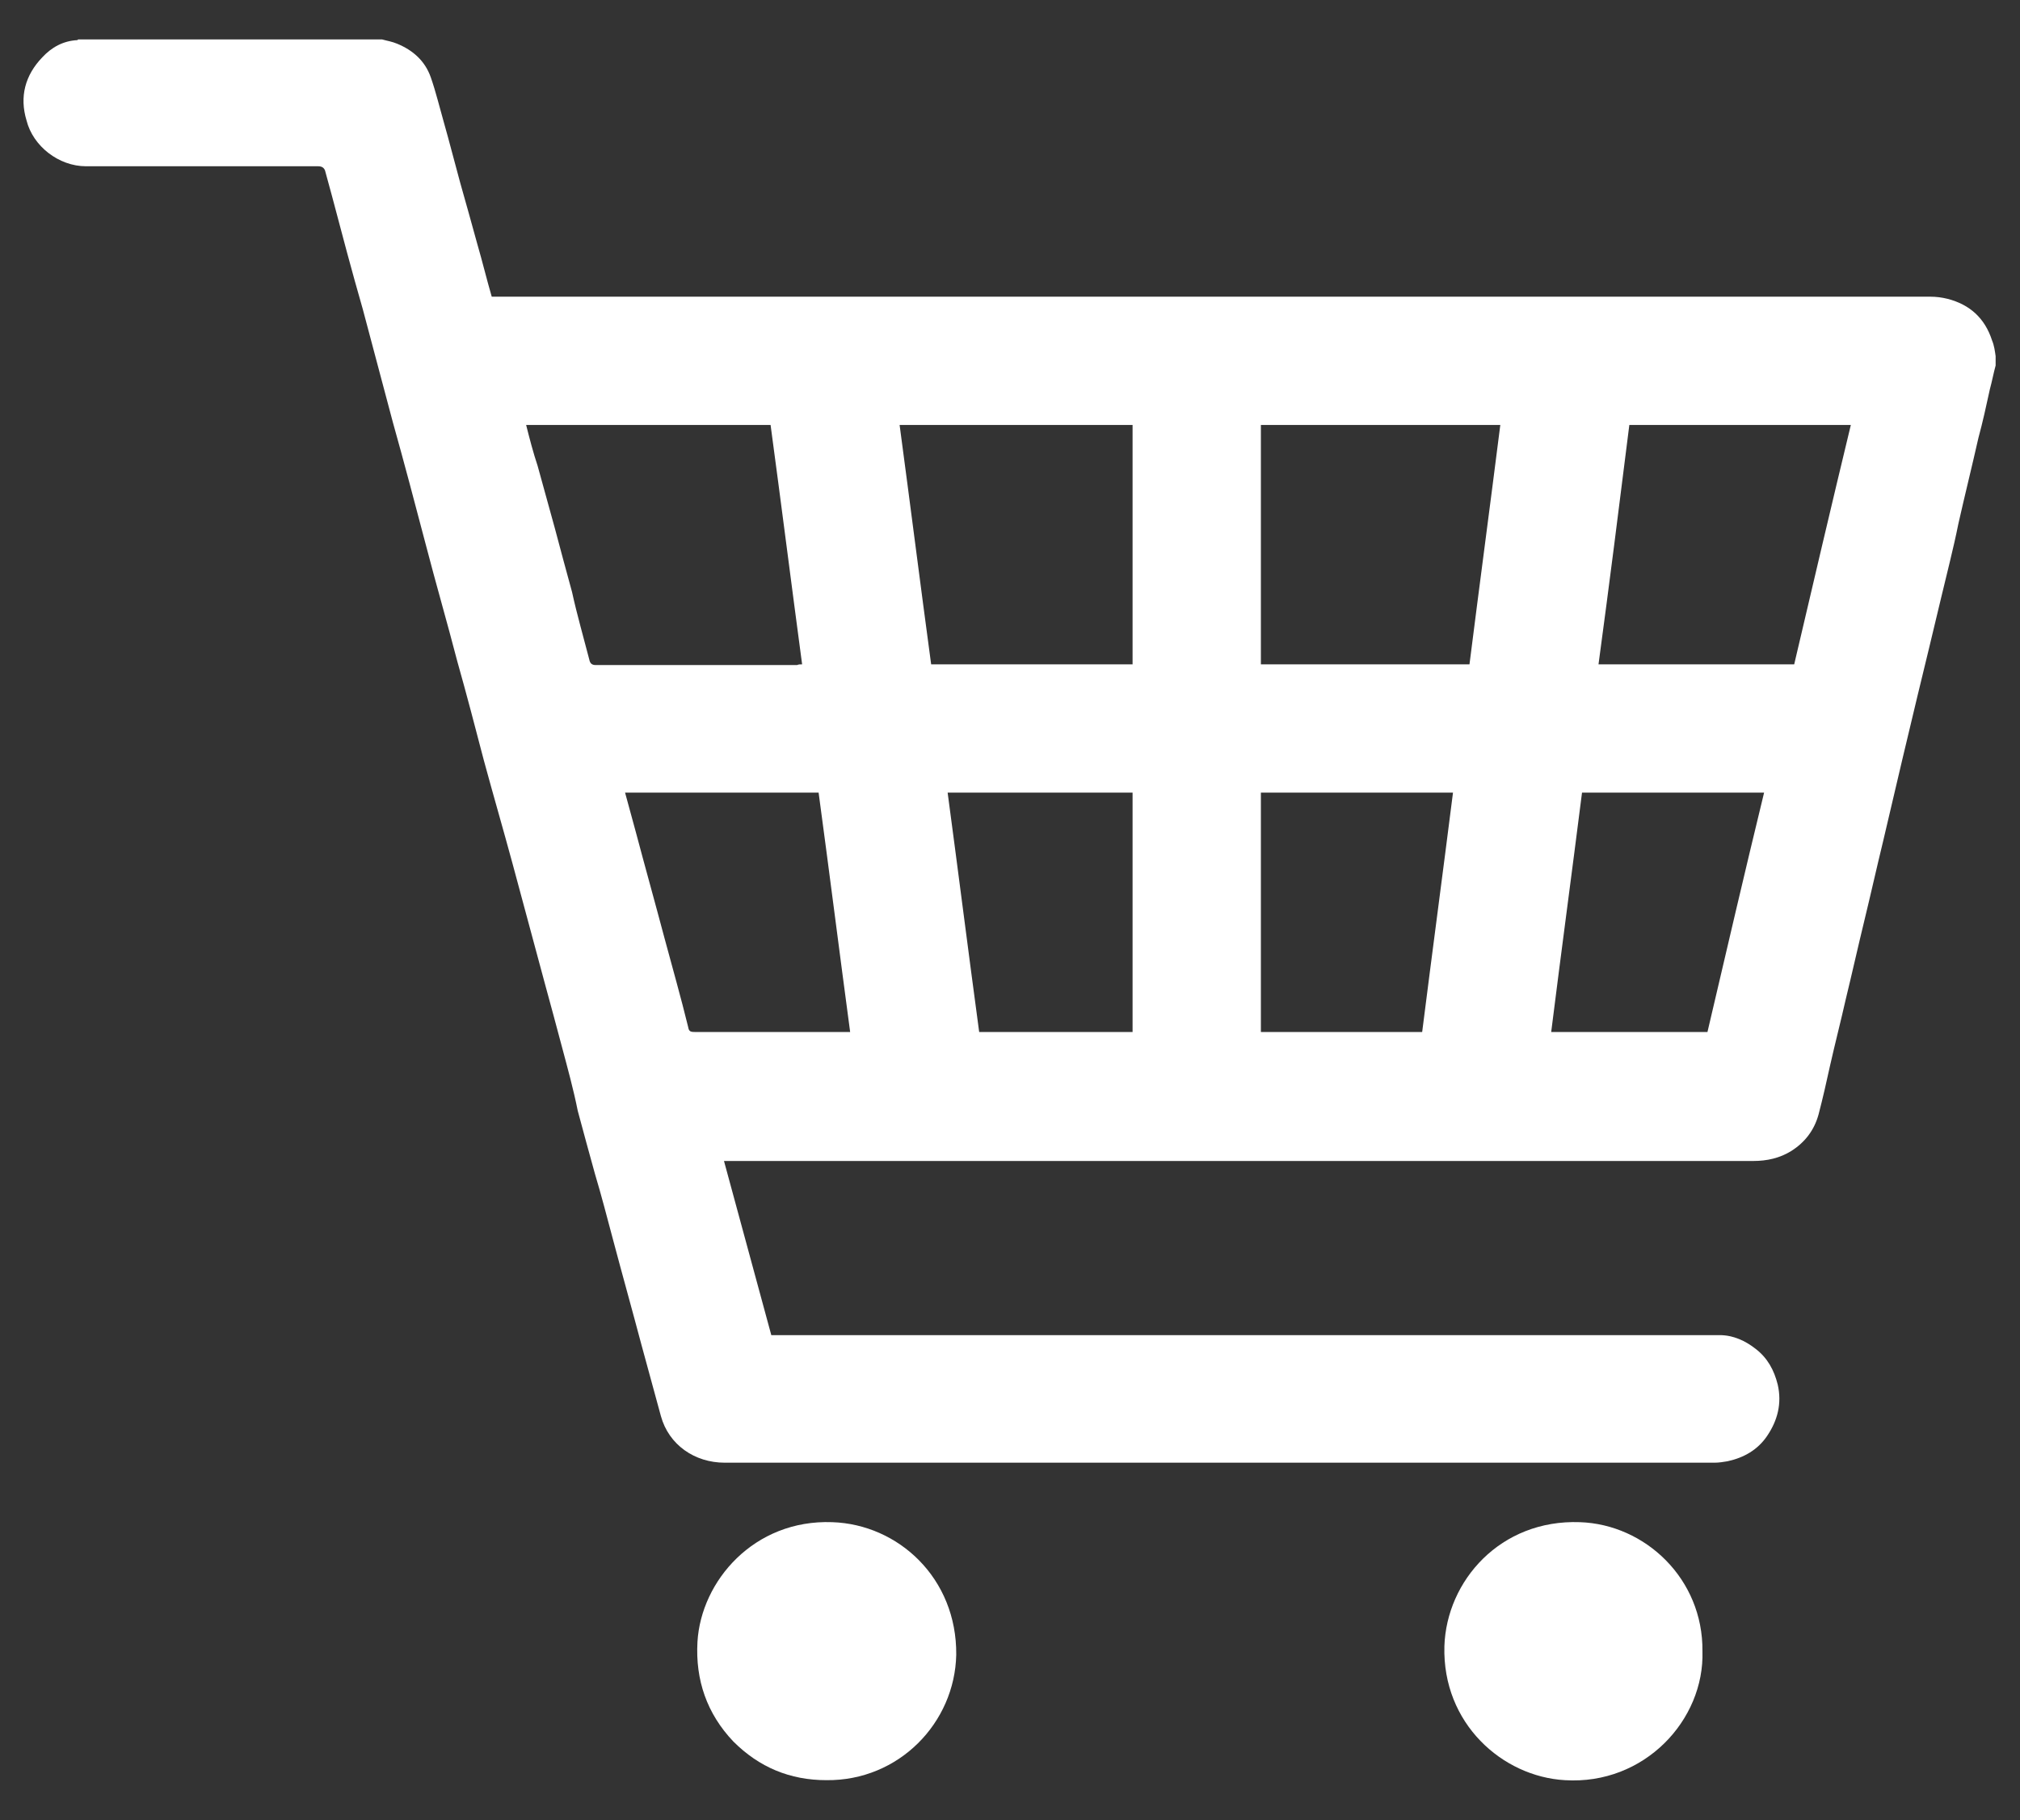 <?xml version="1.0" encoding="utf-8"?>
<!-- Generator: Adobe Illustrator 24.1.2, SVG Export Plug-In . SVG Version: 6.00 Build 0)  -->
<svg version="1.1" id="Layer_1" xmlns="http://www.w3.org/2000/svg" xmlns:xlink="http://www.w3.org/1999/xlink" x="0px" y="0px"
	 viewBox="0 0 28.18 25.4" enable-background="new 0 0 28.18 25.4" xml:space="preserve">
<rect x="0" y="0" width="28.18" height="25.4" fill="#333333" stroke="none"/>
<g>
	<path fill="#FFFFFF" d="M27.84,5.1c-0.03,0.11-0.05,0.22-0.08,0.33c-0.05,0.23-0.1,0.46-0.16,0.68c-0.09,0.4-0.19,0.8-0.28,1.2
		C27.25,7.66,27.16,8,27.08,8.34c-0.11,0.46-0.22,0.92-0.33,1.37c-0.07,0.29-0.14,0.59-0.21,0.88c-0.09,0.38-0.18,0.77-0.27,1.15
		c-0.09,0.37-0.17,0.73-0.26,1.1c-0.09,0.37-0.17,0.73-0.26,1.1c-0.07,0.31-0.15,0.62-0.22,0.93c-0.05,0.23-0.1,0.45-0.16,0.68
		c-0.06,0.22-0.19,0.39-0.38,0.51c-0.16,0.1-0.34,0.14-0.53,0.14c-4.76,0-9.51,0-14.27,0c-0.03,0-0.06,0-0.09,0
		c0.22,0.81,0.44,1.62,0.66,2.43c0.03,0,0.06,0,0.09,0c4.38,0,8.76,0,13.14,0c0.19,0,0.36,0.08,0.5,0.19
		c0.17,0.13,0.26,0.3,0.31,0.5c0.06,0.26,0,0.5-0.15,0.72c-0.13,0.19-0.32,0.3-0.55,0.35c-0.06,0.01-0.12,0.02-0.18,0.02
		c-4.6,0-9.21,0-13.81,0c-0.42,0-0.78-0.25-0.89-0.65c-0.09-0.33-0.18-0.66-0.27-0.99c-0.13-0.49-0.27-0.99-0.4-1.48
		c-0.08-0.3-0.16-0.61-0.25-0.91c-0.08-0.29-0.16-0.58-0.24-0.88C8,15.2,7.92,14.91,7.84,14.61c-0.08-0.3-0.16-0.6-0.24-0.89
		c-0.15-0.56-0.3-1.11-0.45-1.67c-0.13-0.48-0.27-0.96-0.4-1.44c-0.12-0.46-0.24-0.92-0.37-1.38C6.24,8.69,6.08,8.14,5.94,7.6
		c-0.15-0.57-0.3-1.14-0.46-1.71C5.34,5.36,5.2,4.84,5.06,4.31C4.91,3.79,4.77,3.26,4.63,2.73C4.6,2.62,4.57,2.51,4.54,2.4
		C4.53,2.35,4.5,2.32,4.44,2.32c-1.08,0-2.16,0-3.24,0c-0.38,0-0.74-0.28-0.83-0.64C0.27,1.35,0.35,1.05,0.59,0.8
		c0.13-0.14,0.29-0.23,0.49-0.24c0,0,0.01-0.01,0.01-0.01c1.41,0,2.82,0,4.24,0C5.4,0.57,5.47,0.58,5.54,0.61
		C5.76,0.7,5.93,0.85,6.01,1.08c0.07,0.2,0.12,0.41,0.18,0.62c0.08,0.28,0.15,0.56,0.23,0.85C6.5,2.83,6.58,3.12,6.66,3.41
		c0.07,0.24,0.13,0.49,0.2,0.73c0.03,0,0.06,0,0.09,0c6.66,0,13.32,0,19.98,0c0.08,0,0.16,0.01,0.24,0.03
		c0.31,0.08,0.52,0.27,0.62,0.58c0.03,0.07,0.04,0.15,0.05,0.22C27.84,5.02,27.84,5.06,27.84,5.1z M11.19,9.27
		c-0.15-1.12-0.29-2.23-0.44-3.34c-1.14,0-2.27,0-3.41,0C7.39,6.13,7.44,6.32,7.5,6.5c0.08,0.29,0.16,0.58,0.24,0.87
		c0.08,0.3,0.16,0.6,0.24,0.89C8.05,8.58,8.14,8.89,8.22,9.2c0.01,0.05,0.03,0.08,0.09,0.08c0.94,0,1.87,0,2.81,0
		C11.14,9.27,11.16,9.27,11.19,9.27z M17.59,5.93c0,1.12,0,2.23,0,3.34c0.97,0,1.94,0,2.91,0c0.14-1.11,0.29-2.23,0.43-3.34
		C19.81,5.93,18.71,5.93,17.59,5.93z M12.55,5.93c0.15,1.12,0.29,2.23,0.44,3.34c0.94,0,1.88,0,2.81,0c0-1.11,0-2.23,0-3.34
		C14.72,5.93,13.64,5.93,12.55,5.93z M22.3,9.27c0.91,0,1.82,0,2.73,0c0.26-1.11,0.52-2.22,0.79-3.34c-1.04,0-2.06,0-3.09,0
		C22.59,7.05,22.45,8.16,22.3,9.27z M19.84,14.4c0.14-1.11,0.29-2.23,0.43-3.34c-0.9,0-1.79,0-2.68,0c0,1.11,0,2.23,0,3.34
		C18.34,14.4,19.09,14.4,19.84,14.4z M11.86,14.4c-0.15-1.12-0.29-2.23-0.44-3.34c-0.9,0-1.8,0-2.7,0c0.05,0.18,0.1,0.37,0.15,0.55
		c0.13,0.49,0.27,0.99,0.4,1.48c0.11,0.41,0.23,0.83,0.33,1.24c0.01,0.06,0.03,0.07,0.09,0.07c0.7,0,1.39,0,2.09,0
		C11.81,14.4,11.84,14.4,11.86,14.4z M13.22,11.06c0.15,1.12,0.29,2.23,0.44,3.34c0.72,0,1.43,0,2.14,0c0-1.11,0-2.23,0-3.34
		C14.94,11.06,14.08,11.06,13.22,11.06z M23.82,14.4c0.26-1.11,0.52-2.23,0.79-3.34c-0.85,0-1.69,0-2.54,0
		c-0.14,1.11-0.29,2.22-0.43,3.34C22.37,14.4,23.09,14.4,23.82,14.4z"/>
	<path fill="#FFFFFF" d="M23.75,23.04c0.03,0.96-0.81,1.87-1.92,1.8c-0.87-0.05-1.71-0.79-1.68-1.87c0.03-0.91,0.78-1.77,1.89-1.73
		C22.95,21.27,23.76,22.03,23.75,23.04z"/>
	<path fill="#FFFFFF" d="M11.53,24.84c-0.51,0-0.94-0.18-1.3-0.54c-0.37-0.39-0.53-0.86-0.5-1.39c0.05-0.85,0.79-1.71,1.88-1.67
		c0.92,0.03,1.74,0.78,1.73,1.85C13.32,24.04,12.54,24.85,11.53,24.84z"/>
</g>
</svg>
